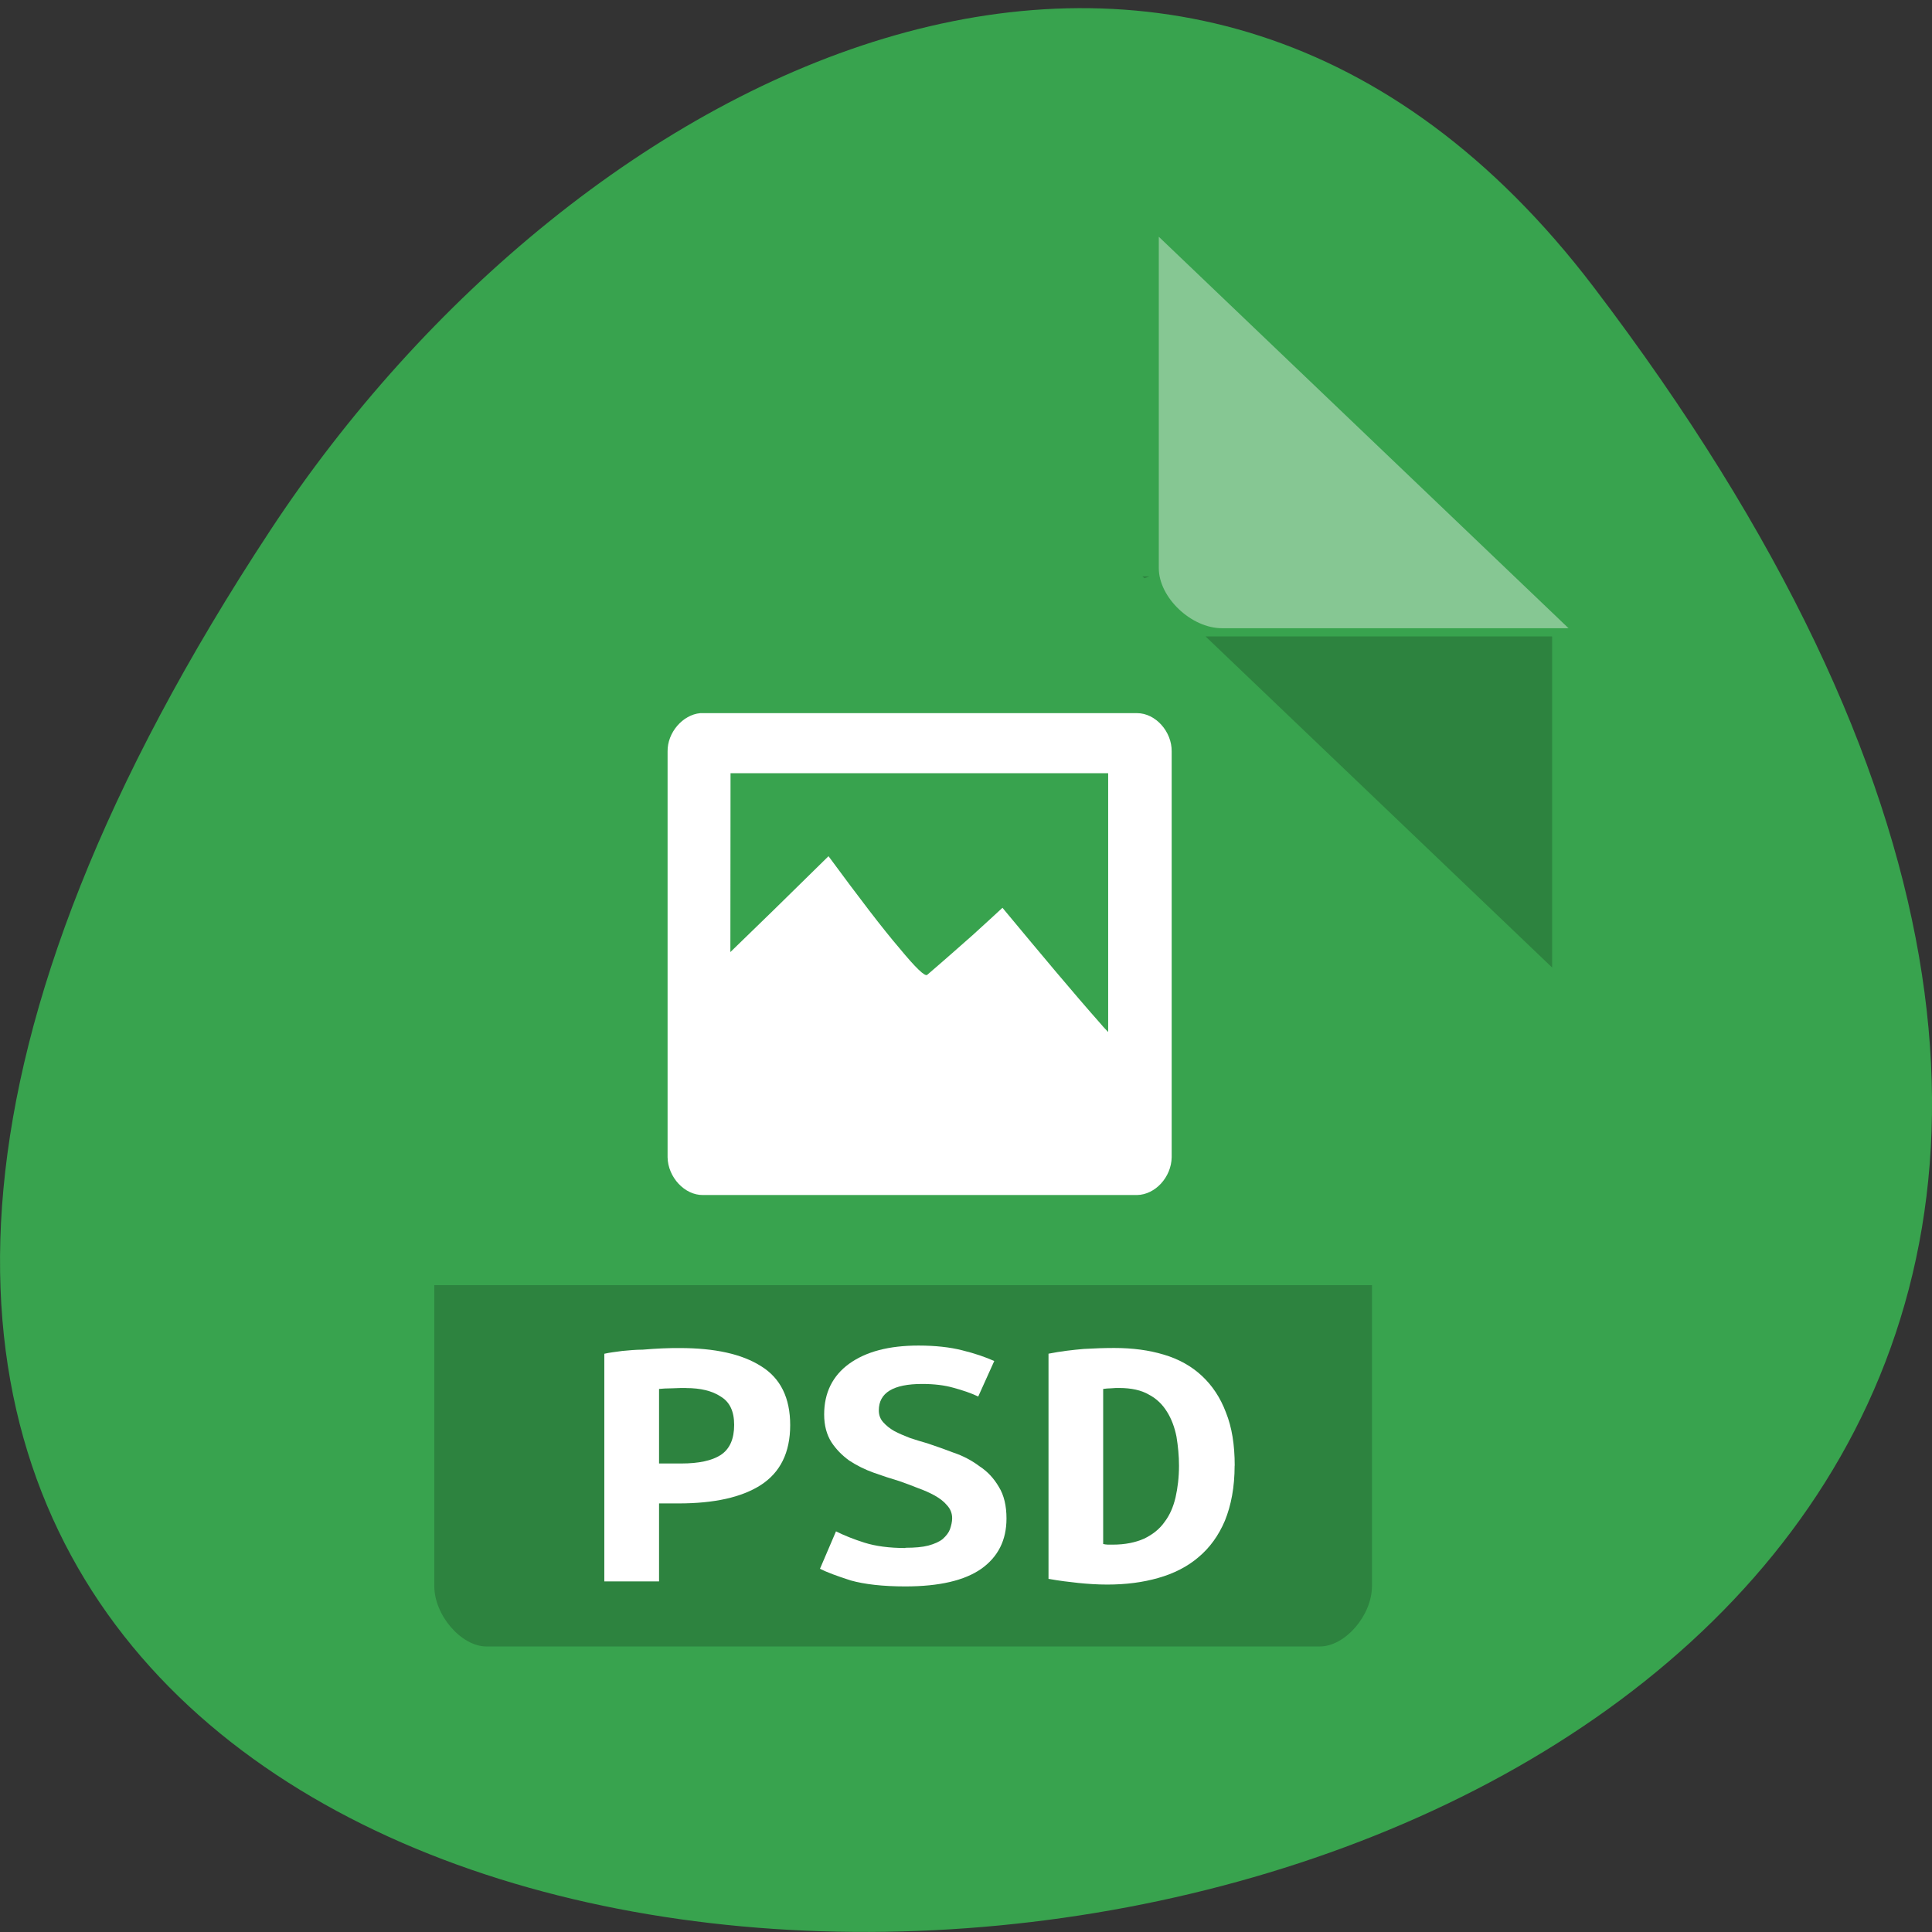 <svg xmlns="http://www.w3.org/2000/svg" viewBox="0 0 24 24"><rect x="0" y="0" width="24" height="24" fill="#333333" stroke="none"/><path d="m 19.797 3.566 c 18.922 24.867 -33.15 28.402 -16.438 3.02 c 3.809 -5.789 11.426 -9.605 16.438 -3.02" fill="#38a34e"/><path d="m 14.191 7.16 l 0.027 0.023 l 0.059 -0.023 m 0.699 0.746 l 4.305 4.113 v -4.113" fill-opacity="0.196"/><path d="m 14.395 2.941 l 5.09 4.863 h -4.305 c -0.383 0 -0.785 -0.383 -0.785 -0.746 v -4.117" fill="#fff" fill-opacity="0.392"/><path d="m 5.395 15.965 v 3.738 c 0 0.363 0.336 0.75 0.648 0.75 h 10.352 c 0.316 0 0.648 -0.387 0.648 -0.75 v -3.738" fill-opacity="0.196"/><g fill="#fff"><path d="m 8.699 8.859 c -0.219 0.02 -0.41 0.242 -0.406 0.477 v 5.04 c 0.004 0.246 0.211 0.473 0.441 0.469 h 5.391 c 0.227 -0.004 0.426 -0.223 0.43 -0.469 v -5.04 c 0.004 -0.246 -0.199 -0.477 -0.43 -0.477 m -5.05 0.746 h 4.691 v 3.215 c -0.035 -0.039 -0.051 -0.051 -0.086 -0.094 c -0.352 -0.398 -0.75 -0.875 -1.227 -1.449 c -0.098 0.09 -0.215 0.199 -0.371 0.34 c -0.156 0.137 -0.344 0.305 -0.563 0.492 c -0.027 0.027 -0.141 -0.082 -0.344 -0.328 c -0.211 -0.246 -0.5 -0.625 -0.883 -1.145 c -0.52 0.512 -0.895 0.879 -1.219 1.191"/><path d="m 8.445 16.746 c 0.434 0 0.773 0.074 1.012 0.227 c 0.238 0.148 0.359 0.391 0.359 0.73 c 0 0.344 -0.125 0.59 -0.367 0.746 c -0.238 0.152 -0.578 0.227 -1.02 0.227 h -0.242 v 0.969 h -0.68 v -2.828 c 0.066 -0.016 0.141 -0.023 0.223 -0.035 c 0.086 -0.008 0.168 -0.016 0.254 -0.016 c 0.086 -0.008 0.168 -0.012 0.246 -0.016 c 0.082 -0.004 0.156 -0.004 0.215 -0.004 m 0.078 0.496 c -0.039 0 -0.098 0 -0.172 0.004 c -0.066 0 -0.125 0.004 -0.164 0.008 v 0.926 h 0.277 c 0.215 0 0.379 -0.035 0.488 -0.105 c 0.113 -0.074 0.168 -0.199 0.168 -0.375 c 0 -0.168 -0.055 -0.285 -0.168 -0.352 c -0.105 -0.07 -0.25 -0.105 -0.43 -0.105"/><path d="m 11.25 19.227 c 0.113 0 0.207 -0.008 0.281 -0.027 c 0.074 -0.02 0.137 -0.047 0.18 -0.082 c 0.043 -0.039 0.074 -0.078 0.09 -0.121 c 0.016 -0.047 0.027 -0.094 0.027 -0.137 c 0 -0.059 -0.02 -0.113 -0.063 -0.16 c -0.039 -0.047 -0.09 -0.086 -0.152 -0.121 c -0.063 -0.035 -0.133 -0.066 -0.211 -0.094 c -0.078 -0.031 -0.152 -0.059 -0.23 -0.086 c -0.105 -0.031 -0.211 -0.066 -0.32 -0.105 c -0.109 -0.039 -0.211 -0.09 -0.305 -0.152 c -0.086 -0.063 -0.16 -0.137 -0.219 -0.227 c -0.059 -0.094 -0.09 -0.207 -0.09 -0.344 c 0 -0.27 0.105 -0.48 0.309 -0.629 c 0.211 -0.152 0.496 -0.227 0.863 -0.227 c 0.207 0 0.391 0.02 0.543 0.059 c 0.16 0.039 0.293 0.086 0.398 0.133 l -0.199 0.441 c -0.09 -0.043 -0.195 -0.078 -0.309 -0.109 c -0.109 -0.031 -0.238 -0.047 -0.387 -0.047 c -0.359 0 -0.539 0.109 -0.539 0.328 c 0 0.055 0.016 0.105 0.055 0.148 c 0.035 0.039 0.082 0.078 0.137 0.109 c 0.059 0.031 0.125 0.059 0.195 0.086 c 0.07 0.023 0.145 0.047 0.215 0.066 c 0.105 0.035 0.215 0.074 0.328 0.117 c 0.117 0.039 0.227 0.098 0.32 0.168 c 0.102 0.066 0.18 0.152 0.242 0.258 c 0.063 0.102 0.094 0.234 0.094 0.391 c 0 0.27 -0.105 0.477 -0.313 0.625 c -0.207 0.145 -0.52 0.219 -0.945 0.219 c -0.281 0 -0.508 -0.027 -0.676 -0.074 c -0.172 -0.055 -0.297 -0.102 -0.383 -0.145 l 0.199 -0.465 c 0.102 0.051 0.219 0.098 0.355 0.141 c 0.137 0.043 0.309 0.066 0.504 0.066"/><path d="m 13.703 19.18 c 0.02 0.004 0.039 0.008 0.059 0.008 c 0.023 0 0.043 0 0.063 0 c 0.152 0 0.281 -0.027 0.387 -0.074 c 0.105 -0.051 0.191 -0.117 0.254 -0.207 c 0.066 -0.086 0.109 -0.188 0.137 -0.305 c 0.027 -0.121 0.043 -0.25 0.043 -0.395 c 0 -0.121 -0.012 -0.242 -0.031 -0.359 c -0.023 -0.117 -0.063 -0.223 -0.117 -0.309 c -0.055 -0.09 -0.129 -0.164 -0.227 -0.215 c -0.094 -0.055 -0.219 -0.082 -0.367 -0.082 c -0.031 0 -0.063 0 -0.102 0.004 c -0.035 0 -0.07 0.004 -0.098 0.008 v 1.926 m 1.633 -0.973 c 0 0.266 -0.043 0.492 -0.121 0.684 c -0.078 0.184 -0.188 0.336 -0.328 0.453 c -0.137 0.117 -0.305 0.203 -0.5 0.258 c -0.191 0.055 -0.402 0.082 -0.633 0.082 c -0.121 0 -0.242 -0.008 -0.359 -0.02 c -0.113 -0.012 -0.238 -0.027 -0.371 -0.051 v -2.797 c 0.156 -0.031 0.301 -0.047 0.438 -0.059 c 0.137 -0.008 0.262 -0.012 0.379 -0.012 c 0.227 0 0.43 0.027 0.613 0.082 c 0.188 0.055 0.348 0.145 0.477 0.266 c 0.125 0.117 0.227 0.266 0.297 0.453 c 0.074 0.184 0.109 0.402 0.109 0.66"/></g></svg>